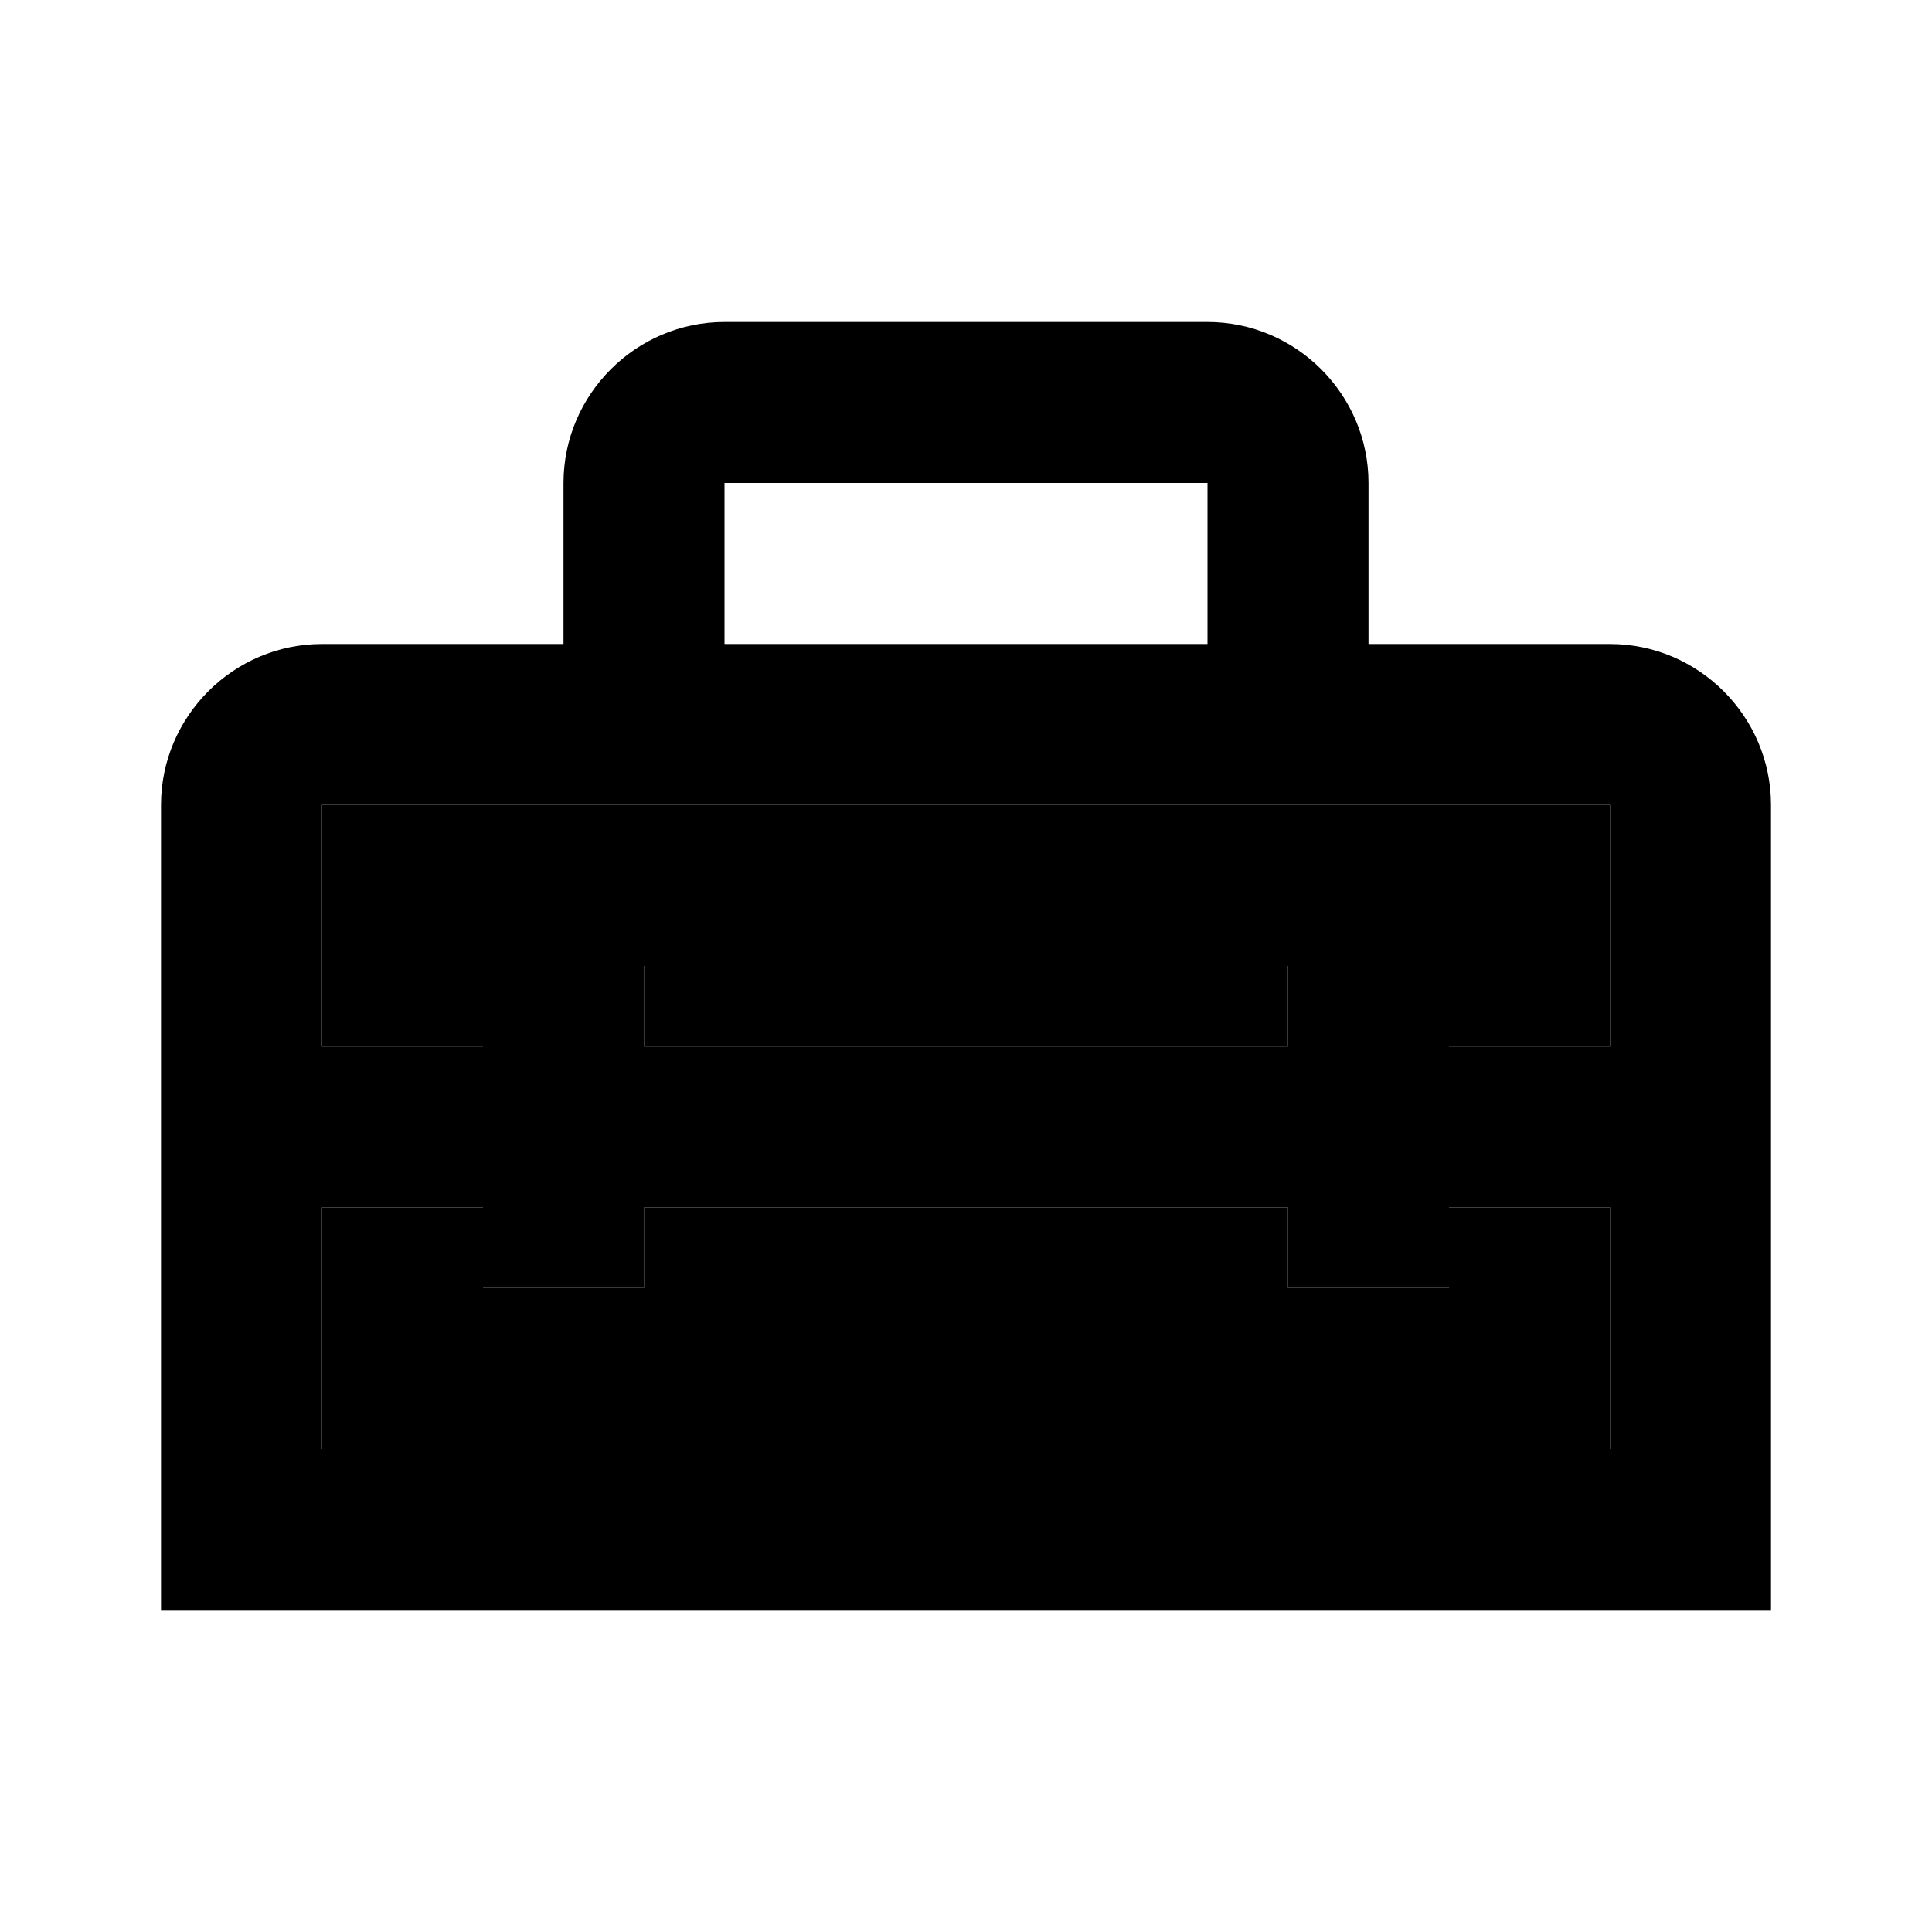 <svg xmlns="http://www.w3.org/2000/svg" width="24" height="24" viewBox="0 0 24 24">
    <path d="M20 8h-3V6c0-1.1-.9-2-2-2H9c-1.1 0-2 .9-2 2v2H4c-1.1 0-2 .9-2 2v10h20V10c0-1.1-.9-2-2-2zM9 6h6v2H9V6zm11 12H4v-3h2v1h2v-1h8v1h2v-1h2v3zm0-5h-2v-1h-2v1H8v-1H6v1H4v-3h16v3z"/>
    <path d="M18 16h-2v-1H8v1H6v-1H4v3h16v-3h-2zM4 10v3h2v-1h2v1h8v-1h2v1h2v-3H7z" class="pr-icon-twotone-secondary"/>
</svg>